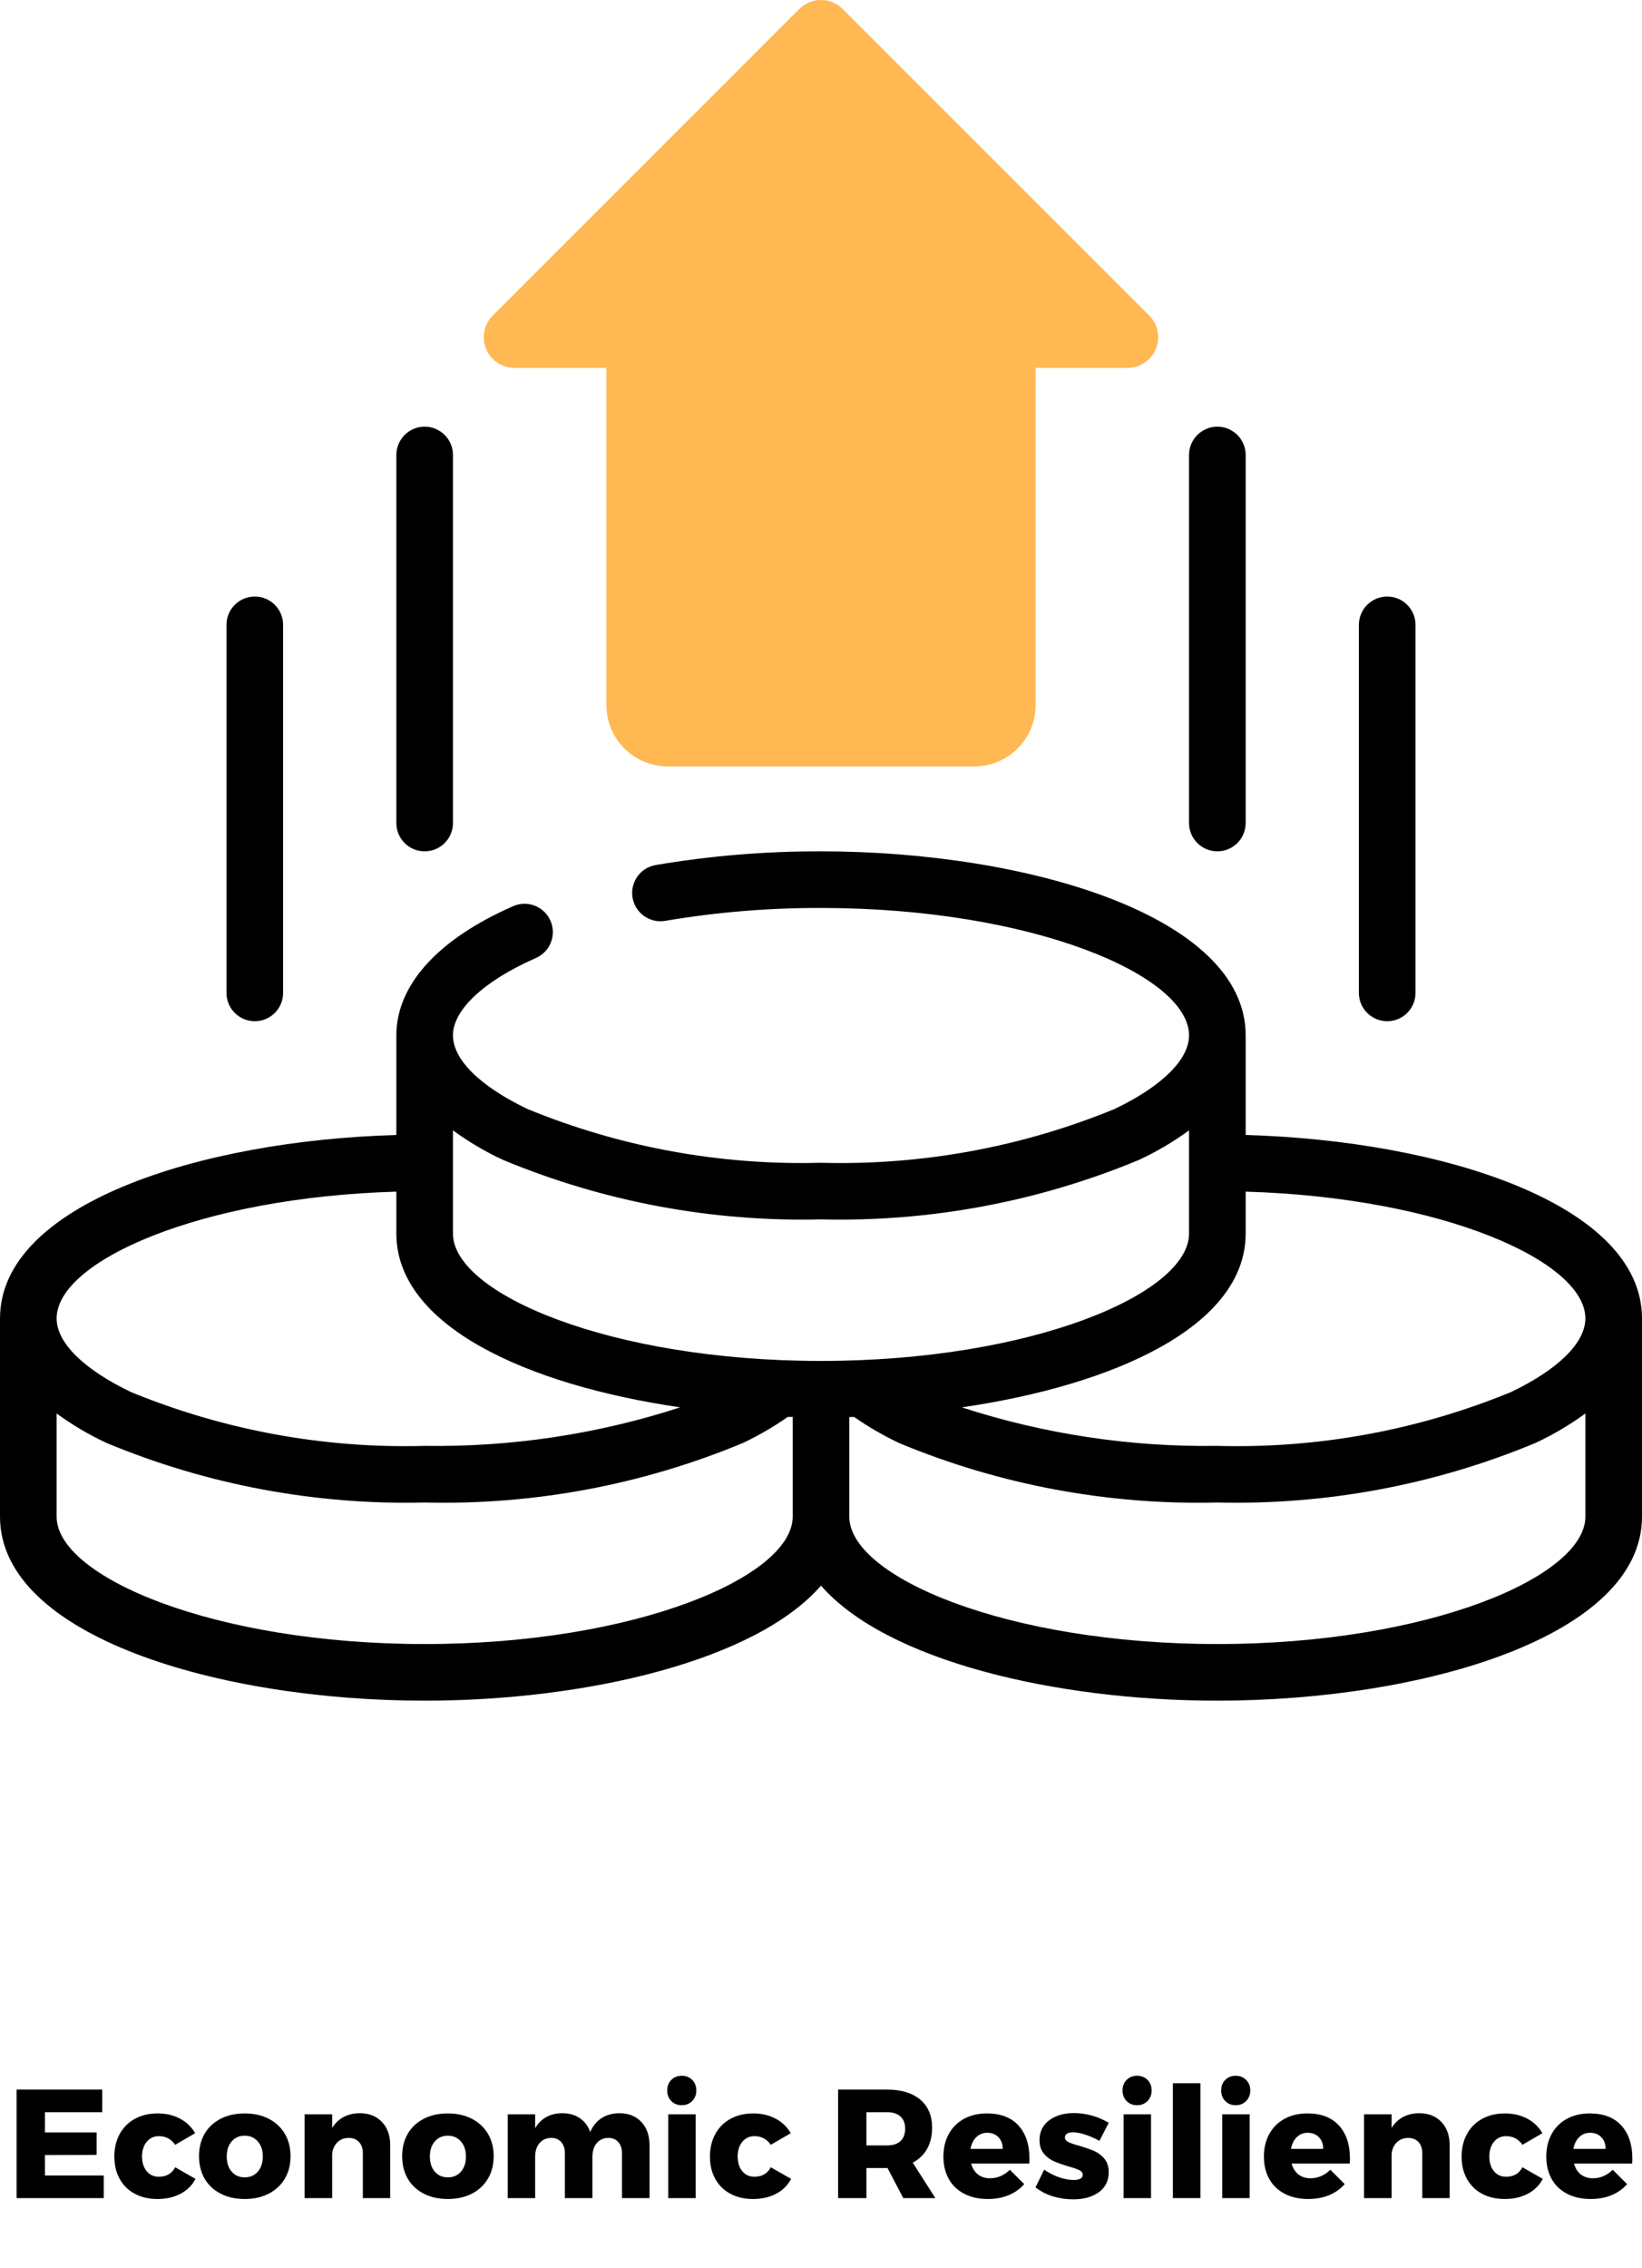 <?xml version="1.0" encoding="UTF-8"?>
<svg xmlns="http://www.w3.org/2000/svg" xmlns:xlink="http://www.w3.org/1999/xlink" width="371.2pt" height="512.72pt" viewBox="0 0 371.2 512.72" version="1.1">
<defs>
<g>
<symbol overflow="visible" id="glyph0-0">
<path style="stroke:none;" d="M 1.406 0 L 1.406 -24.5 L 19.141 -24.5 L 19.141 0 Z M 4.203 -2.453 L 16.344 -2.453 L 16.344 -22.047 L 4.203 -22.047 Z M 4.203 -2.453 "/>
</symbol>
<symbol overflow="visible" id="glyph0-1">
<path style="stroke:none;" d="M 2.375 -24.531 L 21.734 -24.531 L 21.734 -19.422 L 8.781 -19.422 L 8.781 -14.844 L 20.469 -14.844 L 20.469 -9.766 L 8.781 -9.734 L 8.781 -5.109 L 22.078 -5.109 L 22.078 0 L 2.375 0 Z M 2.375 -24.531 "/>
</symbol>
<symbol overflow="visible" id="glyph0-2">
<path style="stroke:none;" d="M 14.594 -12.047 C 13.707 -13.348 12.473 -14 10.891 -14 C 9.766 -14 8.852 -13.57 8.156 -12.719 C 7.457 -11.863 7.109 -10.762 7.109 -9.422 C 7.109 -8.035 7.457 -6.918 8.156 -6.078 C 8.852 -5.242 9.766 -4.828 10.891 -4.828 C 12.605 -4.828 13.844 -5.539 14.594 -6.969 L 19.188 -4.344 C 18.438 -2.895 17.309 -1.773 15.812 -0.984 C 14.32 -0.191 12.57 0.203 10.562 0.203 C 8.633 0.203 6.93 -0.191 5.453 -0.984 C 3.984 -1.773 2.848 -2.895 2.047 -4.344 C 1.242 -5.789 0.844 -7.469 0.844 -9.375 C 0.844 -11.309 1.25 -13.02 2.062 -14.5 C 2.883 -15.988 4.035 -17.133 5.516 -17.938 C 6.992 -18.738 8.703 -19.141 10.641 -19.141 C 12.523 -19.141 14.203 -18.746 15.672 -17.969 C 17.148 -17.188 18.297 -16.086 19.109 -14.672 Z M 14.594 -12.047 "/>
</symbol>
<symbol overflow="visible" id="glyph0-3">
<path style="stroke:none;" d="M 11.172 -19.141 C 13.223 -19.141 15.031 -18.738 16.594 -17.938 C 18.152 -17.133 19.367 -16.004 20.234 -14.547 C 21.098 -13.086 21.531 -11.398 21.531 -9.484 C 21.531 -7.547 21.098 -5.848 20.234 -4.391 C 19.367 -2.93 18.152 -1.801 16.594 -1 C 15.031 -0.195 13.223 0.203 11.172 0.203 C 9.109 0.203 7.293 -0.195 5.734 -1 C 4.172 -1.801 2.961 -2.93 2.109 -4.391 C 1.266 -5.848 0.844 -7.547 0.844 -9.484 C 0.844 -11.398 1.266 -13.086 2.109 -14.547 C 2.961 -16.004 4.172 -17.133 5.734 -17.938 C 7.293 -18.738 9.109 -19.141 11.172 -19.141 Z M 11.172 -14.109 C 9.953 -14.109 8.965 -13.676 8.219 -12.812 C 7.477 -11.945 7.109 -10.816 7.109 -9.422 C 7.109 -7.992 7.477 -6.848 8.219 -5.984 C 8.965 -5.117 9.953 -4.688 11.172 -4.688 C 12.398 -4.688 13.391 -5.117 14.141 -5.984 C 14.887 -6.848 15.266 -7.992 15.266 -9.422 C 15.266 -10.816 14.883 -11.945 14.125 -12.812 C 13.363 -13.676 12.379 -14.109 11.172 -14.109 Z M 11.172 -14.109 "/>
</symbol>
<symbol overflow="visible" id="glyph0-4">
<path style="stroke:none;" d="M 14.875 -19.188 C 16.945 -19.188 18.609 -18.527 19.859 -17.219 C 21.105 -15.914 21.734 -14.152 21.734 -11.938 L 21.734 0 L 15.547 0 L 15.547 -10.156 C 15.547 -11.227 15.254 -12.07 14.672 -12.688 C 14.086 -13.301 13.301 -13.609 12.312 -13.609 C 11.289 -13.586 10.445 -13.246 9.781 -12.594 C 9.113 -11.945 8.723 -11.086 8.609 -10.016 L 8.609 0 L 2.375 0 L 2.375 -18.938 L 8.609 -18.938 L 8.609 -15.859 C 9.285 -16.949 10.156 -17.781 11.219 -18.344 C 12.277 -18.902 13.5 -19.188 14.875 -19.188 Z M 14.875 -19.188 "/>
</symbol>
<symbol overflow="visible" id="glyph0-5">
<path style="stroke:none;" d="M 27.656 -19.188 C 29.707 -19.188 31.348 -18.527 32.578 -17.219 C 33.816 -15.914 34.438 -14.152 34.438 -11.938 L 34.438 0 L 28.203 0 L 28.203 -10.156 C 28.203 -11.227 27.918 -12.07 27.359 -12.688 C 26.805 -13.301 26.051 -13.609 25.094 -13.609 C 24 -13.586 23.129 -13.184 22.484 -12.406 C 21.848 -11.625 21.531 -10.602 21.531 -9.344 L 21.531 0 L 15.297 0 L 15.297 -10.156 C 15.297 -11.227 15.012 -12.07 14.453 -12.688 C 13.891 -13.301 13.133 -13.609 12.188 -13.609 C 11.082 -13.586 10.199 -13.184 9.547 -12.406 C 8.898 -11.625 8.578 -10.602 8.578 -9.344 L 8.578 0 L 2.375 0 L 2.375 -18.938 L 8.578 -18.938 L 8.578 -15.812 C 9.23 -16.914 10.078 -17.754 11.109 -18.328 C 12.148 -18.898 13.359 -19.188 14.734 -19.188 C 16.273 -19.188 17.594 -18.809 18.688 -18.062 C 19.777 -17.312 20.562 -16.27 21.031 -14.938 C 21.633 -16.34 22.504 -17.398 23.641 -18.109 C 24.773 -18.824 26.113 -19.188 27.656 -19.188 Z M 27.656 -19.188 "/>
</symbol>
<symbol overflow="visible" id="glyph0-6">
<path style="stroke:none;" d="M 2.375 -18.938 L 8.578 -18.938 L 8.578 0 L 2.375 0 Z M 5.422 -27.656 C 6.379 -27.656 7.164 -27.34 7.781 -26.719 C 8.402 -26.102 8.719 -25.305 8.719 -24.328 C 8.719 -23.367 8.402 -22.57 7.781 -21.938 C 7.164 -21.312 6.379 -21 5.422 -21 C 4.461 -21 3.676 -21.312 3.062 -21.938 C 2.445 -22.57 2.141 -23.367 2.141 -24.328 C 2.141 -25.305 2.445 -26.102 3.062 -26.719 C 3.676 -27.34 4.461 -27.656 5.422 -27.656 Z M 5.422 -27.656 "/>
</symbol>
<symbol overflow="visible" id="glyph0-7">
<path style="stroke:none;" d=""/>
</symbol>
<symbol overflow="visible" id="glyph0-8">
<path style="stroke:none;" d="M 17.109 0 L 13.547 -6.797 L 8.781 -6.797 L 8.781 0 L 2.375 0 L 2.375 -24.531 L 13.406 -24.531 C 16.645 -24.531 19.156 -23.773 20.938 -22.266 C 22.727 -20.766 23.625 -18.648 23.625 -15.922 C 23.625 -14.078 23.246 -12.48 22.5 -11.141 C 21.758 -9.805 20.676 -8.762 19.25 -8.016 L 24.359 0 Z M 8.781 -11.906 L 13.438 -11.906 C 14.746 -11.906 15.758 -12.227 16.469 -12.875 C 17.176 -13.527 17.531 -14.477 17.531 -15.719 C 17.531 -16.902 17.176 -17.816 16.469 -18.453 C 15.758 -19.098 14.746 -19.422 13.438 -19.422 L 8.781 -19.422 Z M 8.781 -11.906 "/>
</symbol>
<symbol overflow="visible" id="glyph0-9">
<path style="stroke:none;" d="M 10.703 -19.141 C 13.785 -19.141 16.156 -18.227 17.812 -16.406 C 19.465 -14.594 20.297 -12.098 20.297 -8.922 C 20.297 -8.43 20.285 -8.059 20.266 -7.812 L 7.109 -7.812 C 7.41 -6.727 7.93 -5.898 8.672 -5.328 C 9.418 -4.766 10.332 -4.484 11.406 -4.484 C 12.227 -4.484 13.016 -4.645 13.766 -4.969 C 14.523 -5.289 15.223 -5.77 15.859 -6.406 L 19.109 -3.156 C 18.129 -2.051 16.941 -1.211 15.547 -0.641 C 14.16 -0.078 12.59 0.203 10.844 0.203 C 8.82 0.203 7.051 -0.191 5.531 -0.984 C 4.008 -1.773 2.848 -2.895 2.047 -4.344 C 1.242 -5.789 0.844 -7.469 0.844 -9.375 C 0.844 -11.309 1.25 -13.02 2.062 -14.5 C 2.883 -15.988 4.039 -17.133 5.531 -17.938 C 7.02 -18.738 8.742 -19.141 10.703 -19.141 Z M 14.25 -11.125 C 14.25 -12.227 13.926 -13.109 13.281 -13.766 C 12.633 -14.43 11.789 -14.766 10.75 -14.766 C 9.77 -14.766 8.945 -14.434 8.281 -13.781 C 7.613 -13.133 7.176 -12.246 6.969 -11.125 Z M 14.25 -11.125 "/>
</symbol>
<symbol overflow="visible" id="glyph0-10">
<path style="stroke:none;" d="M 15.016 -12.953 C 12.566 -14.23 10.559 -14.875 9 -14.875 C 8.457 -14.875 8.02 -14.773 7.688 -14.578 C 7.363 -14.379 7.203 -14.082 7.203 -13.688 C 7.203 -13.27 7.457 -12.93 7.969 -12.672 C 8.488 -12.41 9.312 -12.129 10.438 -11.828 C 11.777 -11.43 12.898 -11.039 13.797 -10.656 C 14.699 -10.27 15.477 -9.684 16.125 -8.906 C 16.777 -8.125 17.109 -7.102 17.109 -5.844 C 17.109 -3.926 16.367 -2.426 14.891 -1.344 C 13.41 -0.258 11.477 0.281 9.094 0.281 C 7.488 0.281 5.949 0.055 4.484 -0.391 C 3.016 -0.848 1.707 -1.523 0.562 -2.422 L 2.516 -6.438 C 3.586 -5.688 4.711 -5.105 5.891 -4.703 C 7.074 -4.297 8.191 -4.094 9.234 -4.094 C 9.848 -4.094 10.332 -4.191 10.688 -4.391 C 11.051 -4.586 11.234 -4.875 11.234 -5.25 C 11.234 -5.715 10.965 -6.078 10.438 -6.328 C 9.914 -6.586 9.098 -6.867 7.984 -7.172 C 6.648 -7.566 5.551 -7.957 4.688 -8.344 C 3.82 -8.727 3.066 -9.305 2.422 -10.078 C 1.785 -10.848 1.469 -11.852 1.469 -13.094 C 1.469 -14.996 2.191 -16.492 3.641 -17.578 C 5.086 -18.668 6.953 -19.219 9.234 -19.219 C 10.617 -19.219 11.977 -19.027 13.312 -18.656 C 14.652 -18.281 15.922 -17.73 17.109 -17.016 Z M 15.016 -12.953 "/>
</symbol>
<symbol overflow="visible" id="glyph0-11">
<path style="stroke:none;" d="M 2.562 -25.969 L 8.781 -25.969 L 8.781 0 L 2.562 0 Z M 2.562 -25.969 "/>
</symbol>
</g>
<clipPath id="clip1">
  <path d="M 0 192 L 371.199 192 L 371.199 385 L 0 385 Z M 0 192 "/>
</clipPath>
</defs>
<g id="surface1">
<g style="fill:rgb(0%,0%,0%);fill-opacity:1;">
  <use xlink:href="#glyph0-1" x="1.38" y="496.9"/>
  <use xlink:href="#glyph0-2" x="25.005" y="496.9"/>
</g>
<g style="fill:rgb(0%,0%,0%);fill-opacity:1;">
  <use xlink:href="#glyph0-3" x="44.15" y="496.9"/>
  <use xlink:href="#glyph0-4" x="66.48" y="496.9"/>
  <use xlink:href="#glyph0-3" x="90.07" y="496.9"/>
  <use xlink:href="#glyph0-5" x="112.4" y="496.9"/>
  <use xlink:href="#glyph0-6" x="148.695" y="496.9"/>
  <use xlink:href="#glyph0-2" x="159.65" y="496.9"/>
  <use xlink:href="#glyph0-7" x="179.32" y="496.9"/>
  <use xlink:href="#glyph0-8" x="187.09" y="496.9"/>
  <use xlink:href="#glyph0-9" x="212.43" y="496.9"/>
  <use xlink:href="#glyph0-10" x="233.535" y="496.9"/>
  <use xlink:href="#glyph0-6" x="251.63" y="496.9"/>
  <use xlink:href="#glyph0-11" x="262.585" y="496.9"/>
  <use xlink:href="#glyph0-6" x="273.925" y="496.9"/>
  <use xlink:href="#glyph0-9" x="284.88" y="496.9"/>
  <use xlink:href="#glyph0-4" x="305.985" y="496.9"/>
  <use xlink:href="#glyph0-2" x="329.575" y="496.9"/>
</g>
<g style="fill:rgb(0%,0%,0%);fill-opacity:1;">
  <use xlink:href="#glyph0-9" x="348.72" y="496.9"/>
</g>
<path style=" stroke:none;fill-rule:nonzero;fill:rgb(0%,0%,0%);fill-opacity:1;" d="M 102.398 186.055 L 102.398 102.855 C 102.398 99.32 99.535 96.453 96 96.453 C 92.465 96.453 89.602 99.32 89.602 102.855 L 89.602 186.055 C 89.602 189.59 92.465 192.453 96 192.453 C 99.535 192.453 102.398 189.59 102.398 186.055 "/>
<path style=" stroke:none;fill-rule:nonzero;fill:rgb(0%,0%,0%);fill-opacity:1;" d="M 64 224.453 L 64 141.254 C 64 137.719 61.137 134.855 57.602 134.855 C 54.066 134.855 51.199 137.719 51.199 141.254 L 51.199 224.453 C 51.199 227.988 54.066 230.855 57.602 230.855 C 61.137 230.855 64 227.988 64 224.453 "/>
<path style=" stroke:none;fill-rule:nonzero;fill:rgb(0%,0%,0%);fill-opacity:1;" d="M 281.602 186.055 L 281.602 102.855 C 281.602 99.32 278.734 96.453 275.199 96.453 C 271.664 96.453 268.801 99.32 268.801 102.855 L 268.801 186.055 C 268.801 189.59 271.664 192.453 275.199 192.453 C 278.734 192.453 281.602 189.59 281.602 186.055 "/>
<path style=" stroke:none;fill-rule:nonzero;fill:rgb(0%,0%,0%);fill-opacity:1;" d="M 320 224.453 L 320 141.254 C 320 137.719 317.137 134.855 313.602 134.855 C 310.066 134.855 307.199 137.719 307.199 141.254 L 307.199 224.453 C 307.199 227.988 310.066 230.855 313.602 230.855 C 317.137 230.855 320 227.988 320 224.453 "/>
<g clip-path="url(#clip1)" clip-rule="nonzero">
<path style=" stroke:none;fill-rule:nonzero;fill:rgb(0%,0%,0%);fill-opacity:1;" d="M 89.602 269.383 L 89.602 278.855 C 89.602 299.672 118.996 313.074 153.773 318.145 C 135.125 324.203 115.605 327.145 96 326.855 C 73.27 327.477 50.66 323.332 29.625 314.695 C 18.93 309.574 12.801 303.531 12.801 298.055 C 12.801 285.082 45.242 270.668 89.602 269.383 M 113.734 262.215 C 136.484 271.676 160.969 276.254 185.602 275.652 C 210.23 276.254 234.715 271.676 257.465 262.215 C 261.453 260.363 265.254 258.125 268.801 255.527 L 268.801 278.855 C 268.801 292.449 233.215 307.652 185.602 307.652 C 137.984 307.652 102.398 292.449 102.398 278.855 L 102.398 255.527 C 105.949 258.125 109.746 260.363 113.734 262.215 M 358.398 298.055 C 358.398 303.531 352.27 309.574 341.574 314.695 C 320.539 323.332 297.93 327.477 275.199 326.855 C 255.594 327.145 236.07 324.203 217.422 318.145 C 252.199 313.074 281.602 299.68 281.602 278.855 L 281.602 269.383 C 325.957 270.668 358.398 285.082 358.398 298.055 M 275.199 371.652 C 227.586 371.652 192 356.449 192 342.855 L 192 320.332 L 193.113 320.332 C 196.355 322.59 199.781 324.574 203.355 326.258 C 226.102 335.703 250.578 340.266 275.199 339.652 C 299.832 340.254 324.316 335.676 347.066 326.215 C 351.055 324.363 354.852 322.125 358.398 319.527 L 358.398 342.855 C 358.398 356.449 322.816 371.652 275.199 371.652 M 96 371.652 C 48.383 371.652 12.801 356.449 12.801 342.855 L 12.801 319.527 C 16.348 322.125 20.145 324.363 24.133 326.215 C 46.887 335.676 71.367 340.254 96 339.652 C 120.648 340.262 145.148 335.684 167.91 326.215 C 171.461 324.535 174.867 322.562 178.086 320.312 L 179.199 320.312 L 179.199 342.855 C 179.199 356.449 143.617 371.652 96 371.652 Z M 0 298.055 L 0 342.855 C 0 369.875 49.465 384.453 96 384.453 C 132.57 384.453 170.844 375.41 185.602 358.445 C 200.359 375.41 238.629 384.453 275.199 384.453 C 321.734 384.453 371.199 369.875 371.199 342.855 L 371.199 298.055 C 371.199 272.27 326.164 257.848 281.602 256.574 L 281.602 234.055 C 281.602 207.031 232.133 192.453 185.602 192.453 C 173.074 192.422 160.566 193.457 148.219 195.551 C 144.734 196.156 142.398 199.469 143.004 202.953 C 143.609 206.438 146.922 208.77 150.406 208.164 C 162.031 206.195 173.809 205.219 185.602 205.254 C 233.215 205.254 268.801 220.461 268.801 234.055 C 268.801 239.531 262.668 245.574 251.973 250.695 C 230.941 259.332 208.332 263.477 185.602 262.855 C 162.867 263.477 140.262 259.332 119.227 250.695 C 108.531 245.574 102.398 239.531 102.398 234.055 C 102.398 228.293 109.371 221.762 121.043 216.613 C 123.18 215.723 124.668 213.742 124.934 211.445 C 125.199 209.145 124.203 206.879 122.324 205.523 C 120.449 204.164 117.984 203.93 115.887 204.902 C 98.93 212.363 89.602 222.719 89.602 234.055 L 89.602 256.574 C 45.035 257.848 0 272.27 0 298.055 "/>
</g>
<path style=" stroke:none;fill-rule:nonzero;fill:rgb(100%,72.069%,32.152%);fill-opacity:1;" d="M 254.898 83.164 L 234.109 83.164 L 234.109 159.395 C 234.109 167.047 227.906 173.254 220.25 173.254 L 150.949 173.254 C 143.297 173.254 137.09 167.047 137.09 159.395 L 137.09 83.164 L 116.301 83.164 C 113.496 83.16 110.973 81.473 109.898 78.887 C 108.824 76.297 109.418 73.316 111.398 71.332 L 180.699 2.031 C 183.406 -0.672 187.793 -0.672 190.5 2.031 L 259.801 71.332 C 261.781 73.316 262.375 76.297 261.301 78.887 C 260.23 81.473 257.703 83.16 254.898 83.164 "/>
</g>
</svg>
